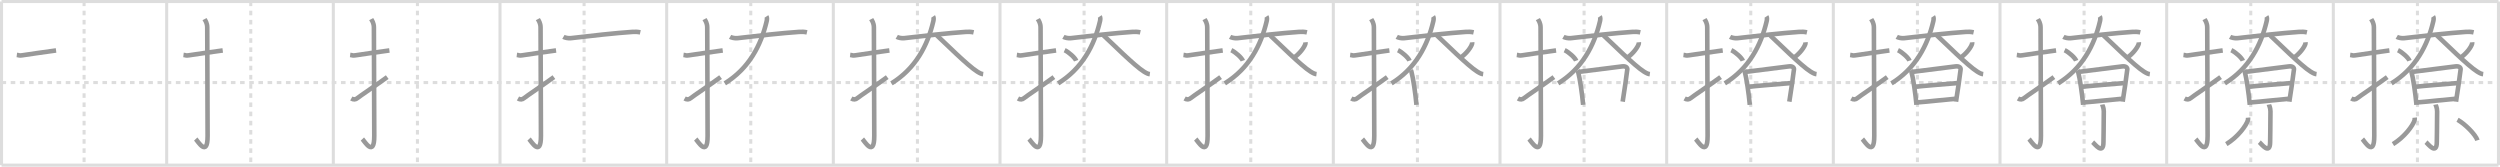<svg width="1635px" height="109px" viewBox="0 0 1635 109" xmlns="http://www.w3.org/2000/svg" xmlns:xlink="http://www.w3.org/1999/xlink" xml:space="preserve" version="1.1" baseProfile="full">
<line x1="1" y1="1" x2="1634" y2="1" style="stroke:#ddd;stroke-width:2"></line>
<line x1="1" y1="1" x2="1" y2="108" style="stroke:#ddd;stroke-width:2"></line>
<line x1="1" y1="108" x2="1634" y2="108" style="stroke:#ddd;stroke-width:2"></line>
<line x1="1634" y1="1" x2="1634" y2="108" style="stroke:#ddd;stroke-width:2"></line>
<line x1="109" y1="1" x2="109" y2="108" style="stroke:#ddd;stroke-width:2"></line>
<line x1="218" y1="1" x2="218" y2="108" style="stroke:#ddd;stroke-width:2"></line>
<line x1="327" y1="1" x2="327" y2="108" style="stroke:#ddd;stroke-width:2"></line>
<line x1="436" y1="1" x2="436" y2="108" style="stroke:#ddd;stroke-width:2"></line>
<line x1="545" y1="1" x2="545" y2="108" style="stroke:#ddd;stroke-width:2"></line>
<line x1="654" y1="1" x2="654" y2="108" style="stroke:#ddd;stroke-width:2"></line>
<line x1="763" y1="1" x2="763" y2="108" style="stroke:#ddd;stroke-width:2"></line>
<line x1="872" y1="1" x2="872" y2="108" style="stroke:#ddd;stroke-width:2"></line>
<line x1="981" y1="1" x2="981" y2="108" style="stroke:#ddd;stroke-width:2"></line>
<line x1="1090" y1="1" x2="1090" y2="108" style="stroke:#ddd;stroke-width:2"></line>
<line x1="1199" y1="1" x2="1199" y2="108" style="stroke:#ddd;stroke-width:2"></line>
<line x1="1308" y1="1" x2="1308" y2="108" style="stroke:#ddd;stroke-width:2"></line>
<line x1="1417" y1="1" x2="1417" y2="108" style="stroke:#ddd;stroke-width:2"></line>
<line x1="1526" y1="1" x2="1526" y2="108" style="stroke:#ddd;stroke-width:2"></line>
<line x1="1" y1="54" x2="1634" y2="54" style="stroke:#ddd;stroke-width:2;stroke-dasharray:3 3"></line>
<line x1="55" y1="1" x2="55" y2="108" style="stroke:#ddd;stroke-width:2;stroke-dasharray:3 3"></line>
<line x1="164" y1="1" x2="164" y2="108" style="stroke:#ddd;stroke-width:2;stroke-dasharray:3 3"></line>
<line x1="273" y1="1" x2="273" y2="108" style="stroke:#ddd;stroke-width:2;stroke-dasharray:3 3"></line>
<line x1="382" y1="1" x2="382" y2="108" style="stroke:#ddd;stroke-width:2;stroke-dasharray:3 3"></line>
<line x1="491" y1="1" x2="491" y2="108" style="stroke:#ddd;stroke-width:2;stroke-dasharray:3 3"></line>
<line x1="600" y1="1" x2="600" y2="108" style="stroke:#ddd;stroke-width:2;stroke-dasharray:3 3"></line>
<line x1="709" y1="1" x2="709" y2="108" style="stroke:#ddd;stroke-width:2;stroke-dasharray:3 3"></line>
<line x1="818" y1="1" x2="818" y2="108" style="stroke:#ddd;stroke-width:2;stroke-dasharray:3 3"></line>
<line x1="927" y1="1" x2="927" y2="108" style="stroke:#ddd;stroke-width:2;stroke-dasharray:3 3"></line>
<line x1="1036" y1="1" x2="1036" y2="108" style="stroke:#ddd;stroke-width:2;stroke-dasharray:3 3"></line>
<line x1="1145" y1="1" x2="1145" y2="108" style="stroke:#ddd;stroke-width:2;stroke-dasharray:3 3"></line>
<line x1="1254" y1="1" x2="1254" y2="108" style="stroke:#ddd;stroke-width:2;stroke-dasharray:3 3"></line>
<line x1="1363" y1="1" x2="1363" y2="108" style="stroke:#ddd;stroke-width:2;stroke-dasharray:3 3"></line>
<line x1="1472" y1="1" x2="1472" y2="108" style="stroke:#ddd;stroke-width:2;stroke-dasharray:3 3"></line>
<line x1="1581" y1="1" x2="1581" y2="108" style="stroke:#ddd;stroke-width:2;stroke-dasharray:3 3"></line>
<path d="M11.0,35.92c2.08,0.25,1.27,0.55,3.5,0.25c5.5-0.75,13-2,22.17-3.17" style="fill:none;stroke:#999;stroke-width:3"></path>

<path d="M120.0,35.92c2.08,0.25,1.27,0.55,3.5,0.25c5.5-0.75,13-2,22.17-3.17" style="fill:none;stroke:#999;stroke-width:3"></path>
<path d="M133.77,12.5c0.48,0.92,1.76,2.49,1.76,5.52c0,15.23,0.24,59.46,0.24,70.9c0,14.25-6.32,3.53-7.77,2" style="fill:none;stroke:#999;stroke-width:3"></path>

<path d="M229.0,35.92c2.08,0.25,1.27,0.55,3.5,0.25c5.5-0.75,13-2,22.17-3.17" style="fill:none;stroke:#999;stroke-width:3"></path>
<path d="M242.77,12.5c0.48,0.92,1.76,2.49,1.76,5.52c0,15.23,0.24,59.46,0.24,70.9c0,14.25-6.32,3.53-7.77,2" style="fill:none;stroke:#999;stroke-width:3"></path>
<path d="M229.75,64.4c1.5,0.85,2.75,0.85,4.09-0.3c1.37-1.18,12.98-8.93,19.41-13.68" style="fill:none;stroke:#999;stroke-width:3"></path>

<path d="M338.0,35.92c2.08,0.25,1.27,0.55,3.5,0.25c5.5-0.75,13-2,22.17-3.17" style="fill:none;stroke:#999;stroke-width:3"></path>
<path d="M351.77,12.5c0.48,0.92,1.76,2.49,1.76,5.52c0,15.23,0.24,59.46,0.24,70.9c0,14.25-6.32,3.53-7.77,2" style="fill:none;stroke:#999;stroke-width:3"></path>
<path d="M338.75,64.4c1.5,0.85,2.75,0.85,4.09-0.3c1.37-1.18,12.98-8.93,19.41-13.68" style="fill:none;stroke:#999;stroke-width:3"></path>
<path d="M368.48,24.1c0.84,0.49,3.09,1.07,4.88,0.85c12.1-1.46,29.48-3.39,40.34-4.1c1.87-0.12,3.37-0.06,5.05,0.32" style="fill:none;stroke:#999;stroke-width:3"></path>

<path d="M447.0,35.92c2.08,0.25,1.27,0.55,3.5,0.25c5.5-0.75,13-2,22.17-3.17" style="fill:none;stroke:#999;stroke-width:3"></path>
<path d="M460.77,12.5c0.48,0.92,1.76,2.49,1.76,5.52c0,15.23,0.24,59.46,0.24,70.9c0,14.25-6.32,3.53-7.77,2" style="fill:none;stroke:#999;stroke-width:3"></path>
<path d="M447.75,64.4c1.5,0.85,2.75,0.85,4.09-0.3c1.37-1.18,12.98-8.93,19.41-13.68" style="fill:none;stroke:#999;stroke-width:3"></path>
<path d="M477.48,24.1c0.84,0.49,3.09,1.07,4.88,0.85c12.1-1.46,29.48-3.39,40.34-4.1c1.87-0.12,3.37-0.06,5.05,0.32" style="fill:none;stroke:#999;stroke-width:3"></path>
<path d="M501.25,10.75c0.41,0.61,0.45,1.8,0.15,3.08c-3.75,16.04-11.71,31-27.39,40.69" style="fill:none;stroke:#999;stroke-width:3"></path>

<path d="M556.0,35.92c2.08,0.25,1.27,0.55,3.5,0.25c5.5-0.75,13-2,22.17-3.17" style="fill:none;stroke:#999;stroke-width:3"></path>
<path d="M569.77,12.5c0.48,0.92,1.76,2.49,1.76,5.52c0,15.23,0.24,59.46,0.24,70.9c0,14.25-6.32,3.53-7.77,2" style="fill:none;stroke:#999;stroke-width:3"></path>
<path d="M556.75,64.4c1.5,0.85,2.75,0.85,4.09-0.3c1.37-1.18,12.98-8.93,19.41-13.68" style="fill:none;stroke:#999;stroke-width:3"></path>
<path d="M586.48,24.1c0.84,0.49,3.09,1.07,4.88,0.85c12.1-1.46,29.48-3.39,40.34-4.1c1.87-0.12,3.37-0.06,5.05,0.32" style="fill:none;stroke:#999;stroke-width:3"></path>
<path d="M610.25,10.75c0.41,0.61,0.45,1.8,0.15,3.08c-3.75,16.04-11.71,31-27.39,40.69" style="fill:none;stroke:#999;stroke-width:3"></path>
<path d="M612.18,22.67c6.23,5.74,20.78,20.36,27,24.2c2.12,1.31,2.85,1.5,3.82,1.62" style="fill:none;stroke:#999;stroke-width:3"></path>

<path d="M665.0,35.92c2.08,0.25,1.27,0.55,3.5,0.25c5.5-0.75,13-2,22.17-3.17" style="fill:none;stroke:#999;stroke-width:3"></path>
<path d="M678.77,12.5c0.48,0.92,1.76,2.49,1.76,5.52c0,15.23,0.24,59.46,0.24,70.9c0,14.25-6.32,3.53-7.77,2" style="fill:none;stroke:#999;stroke-width:3"></path>
<path d="M665.75,64.4c1.5,0.85,2.75,0.85,4.09-0.3c1.37-1.18,12.98-8.93,19.41-13.68" style="fill:none;stroke:#999;stroke-width:3"></path>
<path d="M695.48,24.1c0.84,0.49,3.09,1.07,4.88,0.85c12.1-1.46,29.48-3.39,40.34-4.1c1.87-0.12,3.37-0.06,5.05,0.32" style="fill:none;stroke:#999;stroke-width:3"></path>
<path d="M719.25,10.75c0.41,0.61,0.45,1.8,0.15,3.08c-3.75,16.04-11.71,31-27.39,40.69" style="fill:none;stroke:#999;stroke-width:3"></path>
<path d="M721.18,22.67c6.23,5.74,20.78,20.36,27,24.2c2.12,1.31,2.85,1.5,3.82,1.62" style="fill:none;stroke:#999;stroke-width:3"></path>
<path d="M696.27,32.83c2.66,1.21,6.88,4.99,7.54,6.88" style="fill:none;stroke:#999;stroke-width:3"></path>

<path d="M774.0,35.92c2.08,0.25,1.27,0.55,3.5,0.25c5.5-0.75,13-2,22.17-3.17" style="fill:none;stroke:#999;stroke-width:3"></path>
<path d="M787.77,12.5c0.48,0.92,1.76,2.49,1.76,5.52c0,15.23,0.24,59.46,0.24,70.9c0,14.25-6.32,3.53-7.77,2" style="fill:none;stroke:#999;stroke-width:3"></path>
<path d="M774.75,64.4c1.5,0.85,2.75,0.85,4.09-0.3c1.37-1.18,12.98-8.93,19.41-13.68" style="fill:none;stroke:#999;stroke-width:3"></path>
<path d="M804.48,24.1c0.84,0.49,3.09,1.07,4.88,0.85c12.1-1.46,29.48-3.39,40.34-4.1c1.87-0.12,3.37-0.06,5.05,0.32" style="fill:none;stroke:#999;stroke-width:3"></path>
<path d="M828.25,10.75c0.41,0.61,0.45,1.8,0.15,3.08c-3.75,16.04-11.71,31-27.39,40.69" style="fill:none;stroke:#999;stroke-width:3"></path>
<path d="M830.18,22.67c6.23,5.74,20.78,20.36,27,24.2c2.12,1.31,2.85,1.5,3.82,1.62" style="fill:none;stroke:#999;stroke-width:3"></path>
<path d="M805.27,32.83c2.66,1.21,6.88,4.99,7.54,6.88" style="fill:none;stroke:#999;stroke-width:3"></path>
<path d="M853.78,27.64c0.02,0.24,0.05,0.63-0.04,0.98c-0.54,2.06-3.66,6.58-7.93,9.35" style="fill:none;stroke:#999;stroke-width:3"></path>

<path d="M883.0,35.92c2.08,0.25,1.27,0.55,3.5,0.25c5.5-0.75,13-2,22.17-3.17" style="fill:none;stroke:#999;stroke-width:3"></path>
<path d="M896.77,12.5c0.48,0.92,1.76,2.49,1.76,5.52c0,15.23,0.24,59.46,0.24,70.9c0,14.25-6.32,3.53-7.77,2" style="fill:none;stroke:#999;stroke-width:3"></path>
<path d="M883.75,64.4c1.5,0.85,2.75,0.85,4.09-0.3c1.37-1.18,12.98-8.93,19.41-13.68" style="fill:none;stroke:#999;stroke-width:3"></path>
<path d="M913.48,24.1c0.84,0.49,3.09,1.07,4.88,0.85c12.1-1.46,29.48-3.39,40.34-4.1c1.87-0.12,3.37-0.06,5.05,0.32" style="fill:none;stroke:#999;stroke-width:3"></path>
<path d="M937.25,10.75c0.41,0.61,0.45,1.8,0.15,3.08c-3.75,16.04-11.71,31-27.39,40.69" style="fill:none;stroke:#999;stroke-width:3"></path>
<path d="M939.18,22.67c6.23,5.74,20.78,20.36,27,24.2c2.12,1.31,2.85,1.5,3.82,1.62" style="fill:none;stroke:#999;stroke-width:3"></path>
<path d="M914.27,32.83c2.66,1.21,6.88,4.99,7.54,6.88" style="fill:none;stroke:#999;stroke-width:3"></path>
<path d="M962.78,27.64c0.02,0.24,0.05,0.63-0.04,0.98c-0.54,2.06-3.66,6.58-7.93,9.35" style="fill:none;stroke:#999;stroke-width:3"></path>
<path d="M922.74,45.95c0.24,0.38,0.25,0.65,0.38,1.13c1.08,3.98,2.58,14.05,3.26,21.48" style="fill:none;stroke:#999;stroke-width:3"></path>

<path d="M992.0,35.92c2.08,0.25,1.27,0.55,3.5,0.25c5.5-0.75,13-2,22.17-3.17" style="fill:none;stroke:#999;stroke-width:3"></path>
<path d="M1005.77,12.5c0.48,0.92,1.76,2.49,1.76,5.52c0,15.23,0.24,59.46,0.24,70.9c0,14.25-6.32,3.53-7.77,2" style="fill:none;stroke:#999;stroke-width:3"></path>
<path d="M992.75,64.4c1.5,0.85,2.75,0.85,4.09-0.3c1.37-1.18,12.98-8.93,19.41-13.68" style="fill:none;stroke:#999;stroke-width:3"></path>
<path d="M1022.48,24.1c0.84,0.49,3.09,1.07,4.88,0.85c12.1-1.46,29.48-3.39,40.34-4.1c1.87-0.12,3.37-0.06,5.05,0.32" style="fill:none;stroke:#999;stroke-width:3"></path>
<path d="M1046.25,10.75c0.41,0.61,0.45,1.8,0.15,3.08c-3.75,16.04-11.71,31-27.39,40.69" style="fill:none;stroke:#999;stroke-width:3"></path>
<path d="M1048.18,22.67c6.23,5.74,20.78,20.36,27,24.2c2.12,1.31,2.85,1.5,3.82,1.62" style="fill:none;stroke:#999;stroke-width:3"></path>
<path d="M1023.27,32.83c2.66,1.21,6.88,4.99,7.54,6.88" style="fill:none;stroke:#999;stroke-width:3"></path>
<path d="M1071.78,27.64c0.02,0.24,0.05,0.63-0.04,0.98c-0.54,2.06-3.66,6.58-7.93,9.35" style="fill:none;stroke:#999;stroke-width:3"></path>
<path d="M1031.74,45.95c0.24,0.38,0.25,0.65,0.38,1.13c1.08,3.98,2.58,14.05,3.26,21.48" style="fill:none;stroke:#999;stroke-width:3"></path>
<path d="M1032.87,46.96c8.39-1,21.76-2.69,28.03-3.53c2.3-0.31,3.48,0.78,3.36,1.88c-0.43,4.02-1.98,14.46-3.04,21.17" style="fill:none;stroke:#999;stroke-width:3"></path>

<path d="M1101.0,35.92c2.08,0.25,1.27,0.55,3.5,0.25c5.5-0.75,13-2,22.17-3.17" style="fill:none;stroke:#999;stroke-width:3"></path>
<path d="M1114.77,12.5c0.48,0.92,1.76,2.49,1.76,5.52c0,15.23,0.24,59.46,0.24,70.9c0,14.25-6.32,3.53-7.77,2" style="fill:none;stroke:#999;stroke-width:3"></path>
<path d="M1101.75,64.4c1.5,0.85,2.75,0.85,4.09-0.3c1.37-1.18,12.98-8.93,19.41-13.68" style="fill:none;stroke:#999;stroke-width:3"></path>
<path d="M1131.48,24.1c0.84,0.49,3.09,1.07,4.88,0.85c12.1-1.46,29.48-3.39,40.34-4.1c1.87-0.12,3.37-0.06,5.05,0.32" style="fill:none;stroke:#999;stroke-width:3"></path>
<path d="M1155.25,10.75c0.41,0.61,0.45,1.8,0.15,3.08c-3.75,16.04-11.71,31-27.39,40.69" style="fill:none;stroke:#999;stroke-width:3"></path>
<path d="M1157.18,22.67c6.23,5.74,20.78,20.36,27,24.2c2.12,1.31,2.85,1.5,3.82,1.62" style="fill:none;stroke:#999;stroke-width:3"></path>
<path d="M1132.27,32.83c2.66,1.21,6.88,4.99,7.54,6.88" style="fill:none;stroke:#999;stroke-width:3"></path>
<path d="M1180.78,27.64c0.02,0.24,0.05,0.63-0.04,0.98c-0.54,2.06-3.66,6.58-7.93,9.35" style="fill:none;stroke:#999;stroke-width:3"></path>
<path d="M1140.74,45.95c0.24,0.38,0.25,0.65,0.38,1.13c1.08,3.98,2.58,14.05,3.26,21.48" style="fill:none;stroke:#999;stroke-width:3"></path>
<path d="M1141.87,46.96c8.39-1,21.76-2.69,28.03-3.53c2.3-0.31,3.48,0.78,3.36,1.88c-0.43,4.02-1.98,14.46-3.04,21.17" style="fill:none;stroke:#999;stroke-width:3"></path>
<path d="M1143.43,56.78c2.73-0.39,25.25-2.27,27.51-2.43" style="fill:none;stroke:#999;stroke-width:3"></path>

<path d="M1210.0,35.92c2.08,0.25,1.27,0.55,3.5,0.25c5.5-0.75,13-2,22.17-3.17" style="fill:none;stroke:#999;stroke-width:3"></path>
<path d="M1223.77,12.5c0.48,0.92,1.76,2.49,1.76,5.52c0,15.23,0.24,59.46,0.24,70.9c0,14.25-6.32,3.53-7.77,2" style="fill:none;stroke:#999;stroke-width:3"></path>
<path d="M1210.75,64.4c1.5,0.85,2.75,0.85,4.09-0.3c1.37-1.18,12.98-8.93,19.41-13.68" style="fill:none;stroke:#999;stroke-width:3"></path>
<path d="M1240.48,24.1c0.84,0.49,3.09,1.07,4.88,0.85c12.1-1.46,29.48-3.39,40.34-4.1c1.87-0.12,3.37-0.06,5.05,0.32" style="fill:none;stroke:#999;stroke-width:3"></path>
<path d="M1264.25,10.75c0.41,0.61,0.45,1.8,0.15,3.08c-3.75,16.04-11.71,31-27.39,40.69" style="fill:none;stroke:#999;stroke-width:3"></path>
<path d="M1266.18,22.67c6.23,5.74,20.78,20.36,27,24.2c2.12,1.31,2.85,1.5,3.82,1.62" style="fill:none;stroke:#999;stroke-width:3"></path>
<path d="M1241.27,32.83c2.66,1.21,6.88,4.99,7.54,6.88" style="fill:none;stroke:#999;stroke-width:3"></path>
<path d="M1289.78,27.64c0.02,0.24,0.05,0.63-0.04,0.98c-0.54,2.06-3.66,6.58-7.93,9.35" style="fill:none;stroke:#999;stroke-width:3"></path>
<path d="M1249.74,45.95c0.24,0.38,0.25,0.65,0.38,1.13c1.08,3.98,2.58,14.05,3.26,21.48" style="fill:none;stroke:#999;stroke-width:3"></path>
<path d="M1250.87,46.96c8.39-1,21.76-2.69,28.03-3.53c2.3-0.31,3.48,0.78,3.36,1.88c-0.43,4.02-1.98,14.46-3.04,21.17" style="fill:none;stroke:#999;stroke-width:3"></path>
<path d="M1252.43,56.78c2.73-0.39,25.25-2.27,27.51-2.43" style="fill:none;stroke:#999;stroke-width:3"></path>
<path d="M1253.81,66.99c6.04-0.43,17.06-1.73,25.41-2.43" style="fill:none;stroke:#999;stroke-width:3"></path>

<path d="M1319.0,35.92c2.08,0.25,1.27,0.55,3.5,0.25c5.5-0.75,13-2,22.17-3.17" style="fill:none;stroke:#999;stroke-width:3"></path>
<path d="M1332.77,12.5c0.48,0.92,1.76,2.49,1.76,5.52c0,15.23,0.24,59.46,0.24,70.9c0,14.25-6.32,3.53-7.77,2" style="fill:none;stroke:#999;stroke-width:3"></path>
<path d="M1319.75,64.4c1.5,0.85,2.75,0.85,4.09-0.3c1.37-1.18,12.98-8.93,19.41-13.68" style="fill:none;stroke:#999;stroke-width:3"></path>
<path d="M1349.48,24.1c0.84,0.49,3.09,1.07,4.88,0.85c12.1-1.46,29.48-3.39,40.34-4.1c1.87-0.12,3.37-0.06,5.05,0.32" style="fill:none;stroke:#999;stroke-width:3"></path>
<path d="M1373.25,10.75c0.41,0.61,0.45,1.8,0.15,3.08c-3.75,16.04-11.71,31-27.39,40.69" style="fill:none;stroke:#999;stroke-width:3"></path>
<path d="M1375.18,22.67c6.23,5.74,20.78,20.36,27,24.2c2.12,1.31,2.85,1.5,3.82,1.62" style="fill:none;stroke:#999;stroke-width:3"></path>
<path d="M1350.27,32.83c2.66,1.21,6.88,4.99,7.54,6.88" style="fill:none;stroke:#999;stroke-width:3"></path>
<path d="M1398.78,27.64c0.02,0.24,0.05,0.63-0.04,0.98c-0.54,2.06-3.66,6.58-7.93,9.35" style="fill:none;stroke:#999;stroke-width:3"></path>
<path d="M1358.74,45.95c0.24,0.38,0.25,0.65,0.38,1.13c1.08,3.98,2.58,14.05,3.26,21.48" style="fill:none;stroke:#999;stroke-width:3"></path>
<path d="M1359.87,46.96c8.39-1,21.76-2.69,28.03-3.53c2.3-0.31,3.48,0.78,3.36,1.88c-0.43,4.02-1.98,14.46-3.04,21.17" style="fill:none;stroke:#999;stroke-width:3"></path>
<path d="M1361.43,56.78c2.73-0.39,25.25-2.27,27.51-2.43" style="fill:none;stroke:#999;stroke-width:3"></path>
<path d="M1362.81,66.99c6.04-0.43,17.06-1.73,25.41-2.43" style="fill:none;stroke:#999;stroke-width:3"></path>
<path d="M1374.86,68.37c0.07,0.39,1.02,2.02,1.02,4.48c0,11.65-0.21,15.88-0.21,19.91c0,9.14-5.85,1.22-7.07,0.2" style="fill:none;stroke:#999;stroke-width:3"></path>

<path d="M1428.0,35.92c2.08,0.25,1.27,0.55,3.5,0.25c5.5-0.75,13-2,22.17-3.17" style="fill:none;stroke:#999;stroke-width:3"></path>
<path d="M1441.77,12.5c0.48,0.92,1.76,2.49,1.76,5.52c0,15.23,0.24,59.46,0.24,70.9c0,14.25-6.32,3.53-7.77,2" style="fill:none;stroke:#999;stroke-width:3"></path>
<path d="M1428.75,64.4c1.5,0.85,2.75,0.85,4.09-0.3c1.37-1.18,12.98-8.93,19.41-13.68" style="fill:none;stroke:#999;stroke-width:3"></path>
<path d="M1458.48,24.1c0.84,0.49,3.09,1.07,4.88,0.85c12.1-1.46,29.48-3.39,40.34-4.1c1.87-0.12,3.37-0.06,5.05,0.32" style="fill:none;stroke:#999;stroke-width:3"></path>
<path d="M1482.25,10.75c0.41,0.61,0.45,1.8,0.15,3.08c-3.75,16.04-11.71,31-27.39,40.69" style="fill:none;stroke:#999;stroke-width:3"></path>
<path d="M1484.18,22.67c6.23,5.74,20.78,20.36,27,24.2c2.12,1.31,2.85,1.5,3.82,1.62" style="fill:none;stroke:#999;stroke-width:3"></path>
<path d="M1459.27,32.83c2.66,1.21,6.88,4.99,7.54,6.88" style="fill:none;stroke:#999;stroke-width:3"></path>
<path d="M1507.78,27.64c0.02,0.24,0.05,0.63-0.04,0.98c-0.54,2.06-3.66,6.58-7.93,9.35" style="fill:none;stroke:#999;stroke-width:3"></path>
<path d="M1467.74,45.95c0.24,0.38,0.25,0.65,0.38,1.13c1.08,3.98,2.58,14.05,3.26,21.48" style="fill:none;stroke:#999;stroke-width:3"></path>
<path d="M1468.87,46.96c8.39-1,21.76-2.69,28.03-3.53c2.3-0.31,3.48,0.78,3.36,1.88c-0.43,4.02-1.98,14.46-3.04,21.17" style="fill:none;stroke:#999;stroke-width:3"></path>
<path d="M1470.43,56.78c2.73-0.39,25.25-2.27,27.51-2.43" style="fill:none;stroke:#999;stroke-width:3"></path>
<path d="M1471.81,66.99c6.04-0.43,17.06-1.73,25.41-2.43" style="fill:none;stroke:#999;stroke-width:3"></path>
<path d="M1483.86,68.37c0.07,0.39,1.02,2.02,1.02,4.48c0,11.65-0.21,15.88-0.21,19.91c0,9.14-5.85,1.22-7.07,0.2" style="fill:none;stroke:#999;stroke-width:3"></path>
<path d="M1470.21,76.93c0.04,0.41,0.08,1.05-0.08,1.64C1469.16,82.02,1463.6,89.61,1456.0,94.25" style="fill:none;stroke:#999;stroke-width:3"></path>

<path d="M1537.0,35.92c2.08,0.25,1.27,0.55,3.5,0.25c5.5-0.75,13-2,22.17-3.17" style="fill:none;stroke:#999;stroke-width:3"></path>
<path d="M1550.77,12.5c0.48,0.92,1.76,2.49,1.76,5.52c0,15.23,0.24,59.46,0.24,70.9c0,14.25-6.32,3.53-7.77,2" style="fill:none;stroke:#999;stroke-width:3"></path>
<path d="M1537.75,64.4c1.5,0.85,2.75,0.85,4.09-0.3c1.37-1.18,12.98-8.93,19.41-13.68" style="fill:none;stroke:#999;stroke-width:3"></path>
<path d="M1567.48,24.1c0.84,0.49,3.09,1.07,4.88,0.85c12.1-1.46,29.48-3.39,40.34-4.1c1.87-0.12,3.37-0.06,5.05,0.32" style="fill:none;stroke:#999;stroke-width:3"></path>
<path d="M1591.25,10.75c0.41,0.61,0.45,1.8,0.15,3.08c-3.75,16.04-11.71,31-27.39,40.69" style="fill:none;stroke:#999;stroke-width:3"></path>
<path d="M1593.18,22.67c6.23,5.74,20.78,20.36,27,24.2c2.12,1.31,2.85,1.5,3.82,1.62" style="fill:none;stroke:#999;stroke-width:3"></path>
<path d="M1568.27,32.83c2.66,1.21,6.88,4.99,7.54,6.88" style="fill:none;stroke:#999;stroke-width:3"></path>
<path d="M1616.78,27.64c0.02,0.24,0.05,0.63-0.04,0.98c-0.54,2.06-3.66,6.58-7.93,9.35" style="fill:none;stroke:#999;stroke-width:3"></path>
<path d="M1576.74,45.95c0.24,0.38,0.25,0.65,0.38,1.13c1.08,3.98,2.58,14.05,3.26,21.48" style="fill:none;stroke:#999;stroke-width:3"></path>
<path d="M1577.87,46.96c8.39-1,21.76-2.69,28.03-3.53c2.3-0.31,3.48,0.78,3.36,1.88c-0.43,4.02-1.98,14.46-3.04,21.17" style="fill:none;stroke:#999;stroke-width:3"></path>
<path d="M1579.43,56.78c2.73-0.39,25.25-2.27,27.51-2.43" style="fill:none;stroke:#999;stroke-width:3"></path>
<path d="M1580.81,66.99c6.04-0.43,17.06-1.73,25.41-2.43" style="fill:none;stroke:#999;stroke-width:3"></path>
<path d="M1592.86,68.37c0.07,0.39,1.02,2.02,1.02,4.48c0,11.65-0.21,15.88-0.21,19.91c0,9.14-5.85,1.22-7.07,0.2" style="fill:none;stroke:#999;stroke-width:3"></path>
<path d="M1579.21,76.93c0.04,0.41,0.08,1.05-0.08,1.64C1578.16,82.02,1572.6,89.61,1565.0,94.25" style="fill:none;stroke:#999;stroke-width:3"></path>
<path d="M1607.21,78.37c4.6,2.36,11.89,9.71,13.04,13.38" style="fill:none;stroke:#999;stroke-width:3"></path>

</svg>